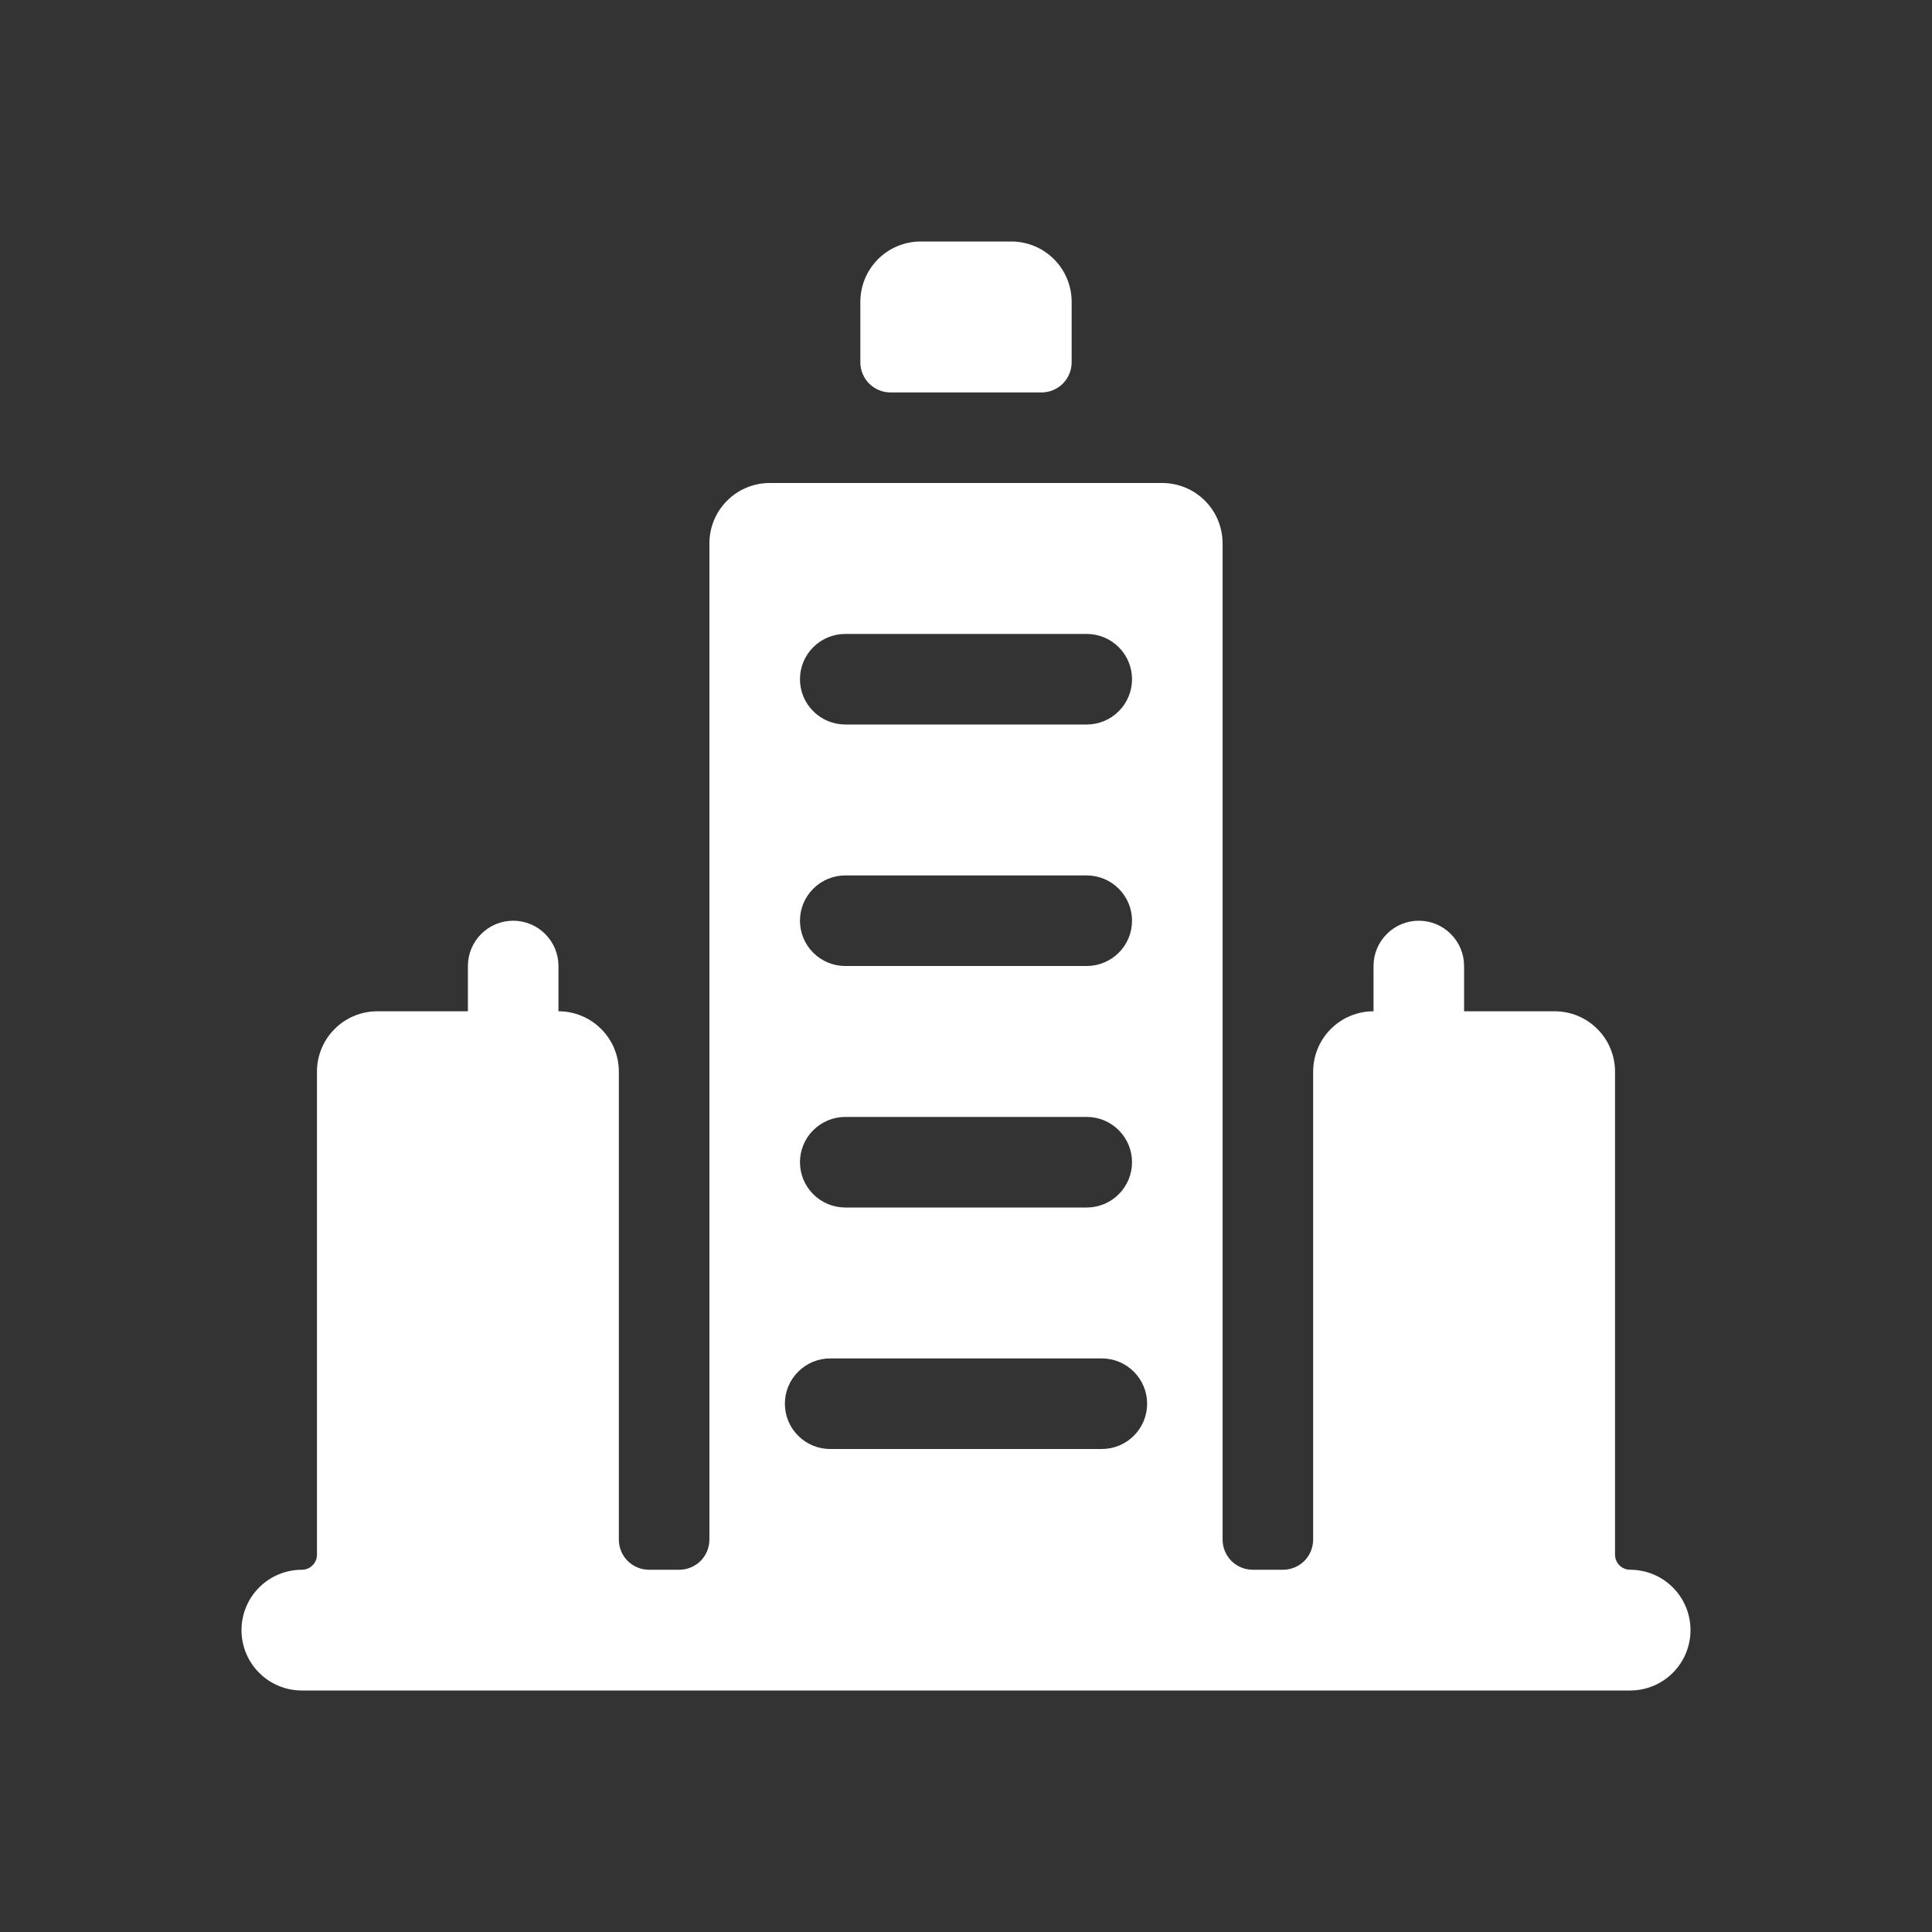 <svg width="32" height="32" viewBox="0 0 32 32" fill="none" xmlns="http://www.w3.org/2000/svg">
<rect x="0" y="0" width="32" height="32" fill="#333333" stroke="none"/>
<path d="M14.75 6.5H17.25C17.383 6.5 17.51 6.447 17.604 6.354C17.697 6.26 17.75 6.133 17.75 6V5C17.75 4.735 17.645 4.48 17.457 4.293C17.27 4.105 17.015 4 16.75 4H15.25C14.985 4 14.73 4.105 14.543 4.293C14.355 4.48 14.25 4.735 14.25 5V6C14.25 6.133 14.303 6.26 14.396 6.354C14.49 6.447 14.617 6.5 14.75 6.5Z" fill="white"/>
<path d="M27 26C26.934 26 26.87 25.974 26.823 25.927C26.776 25.88 26.75 25.816 26.75 25.75V17.75C26.75 17.485 26.645 17.23 26.457 17.043C26.27 16.855 26.015 16.75 25.75 16.75H24.25V16C24.25 15.801 24.171 15.61 24.03 15.47C23.89 15.329 23.699 15.25 23.5 15.25C23.301 15.25 23.11 15.329 22.97 15.47C22.829 15.61 22.75 15.801 22.75 16V16.75C22.485 16.75 22.23 16.855 22.043 17.043C21.855 17.23 21.75 17.485 21.75 17.75V25.5C21.75 25.633 21.697 25.76 21.604 25.854C21.51 25.947 21.383 26 21.25 26H20.75C20.617 26 20.49 25.947 20.396 25.854C20.303 25.76 20.25 25.633 20.25 25.5V9C20.25 8.735 20.145 8.48 19.957 8.293C19.77 8.105 19.515 8 19.25 8H12.75C12.485 8 12.23 8.105 12.043 8.293C11.855 8.48 11.75 8.735 11.75 9V25.5C11.75 25.633 11.697 25.76 11.604 25.854C11.51 25.947 11.383 26 11.25 26H10.75C10.617 26 10.49 25.947 10.396 25.854C10.303 25.76 10.25 25.633 10.25 25.5V17.75C10.25 17.485 10.145 17.23 9.957 17.043C9.77 16.855 9.515 16.75 9.25 16.75V16C9.25 15.801 9.171 15.61 9.03 15.47C8.89 15.329 8.699 15.25 8.5 15.25C8.301 15.25 8.11 15.329 7.97 15.47C7.829 15.61 7.75 15.801 7.75 16V16.75H6.25C5.985 16.75 5.73 16.855 5.543 17.043C5.355 17.23 5.25 17.485 5.25 17.75V25.75C5.25 25.816 5.224 25.88 5.177 25.927C5.13 25.974 5.066 26 5 26C4.735 26 4.48 26.105 4.293 26.293C4.105 26.48 4 26.735 4 27C4 27.265 4.105 27.52 4.293 27.707C4.48 27.895 4.735 28 5 28H27C27.265 28 27.52 27.895 27.707 27.707C27.895 27.52 28 27.265 28 27C28 26.735 27.895 26.48 27.707 26.293C27.52 26.105 27.265 26 27 26ZM14 10.5H18C18.199 10.5 18.39 10.579 18.53 10.72C18.671 10.86 18.75 11.051 18.75 11.25C18.75 11.449 18.671 11.64 18.53 11.78C18.39 11.921 18.199 12 18 12H14C13.801 12 13.61 11.921 13.47 11.78C13.329 11.64 13.25 11.449 13.25 11.25C13.25 11.051 13.329 10.86 13.47 10.72C13.61 10.579 13.801 10.5 14 10.5ZM14 14.5H18C18.199 14.5 18.39 14.579 18.53 14.72C18.671 14.86 18.75 15.051 18.75 15.25C18.75 15.449 18.671 15.64 18.53 15.78C18.39 15.921 18.199 16 18 16H14C13.801 16 13.61 15.921 13.47 15.78C13.329 15.64 13.25 15.449 13.25 15.25C13.25 15.051 13.329 14.86 13.47 14.72C13.61 14.579 13.801 14.5 14 14.5ZM14 18.5H18C18.199 18.5 18.39 18.579 18.53 18.72C18.671 18.86 18.75 19.051 18.75 19.25C18.75 19.449 18.671 19.64 18.53 19.78C18.39 19.921 18.199 20 18 20H14C13.801 20 13.61 19.921 13.47 19.78C13.329 19.64 13.25 19.449 13.25 19.25C13.25 19.051 13.329 18.86 13.47 18.72C13.61 18.579 13.801 18.5 14 18.5ZM18.25 24H13.75C13.551 24 13.36 23.921 13.22 23.78C13.079 23.64 13 23.449 13 23.25C13 23.051 13.079 22.86 13.22 22.72C13.36 22.579 13.551 22.5 13.75 22.5H18.25C18.449 22.5 18.64 22.579 18.78 22.72C18.921 22.86 19 23.051 19 23.25C19 23.449 18.921 23.64 18.78 23.78C18.64 23.921 18.449 24 18.25 24Z" fill="white"/>
</svg>
